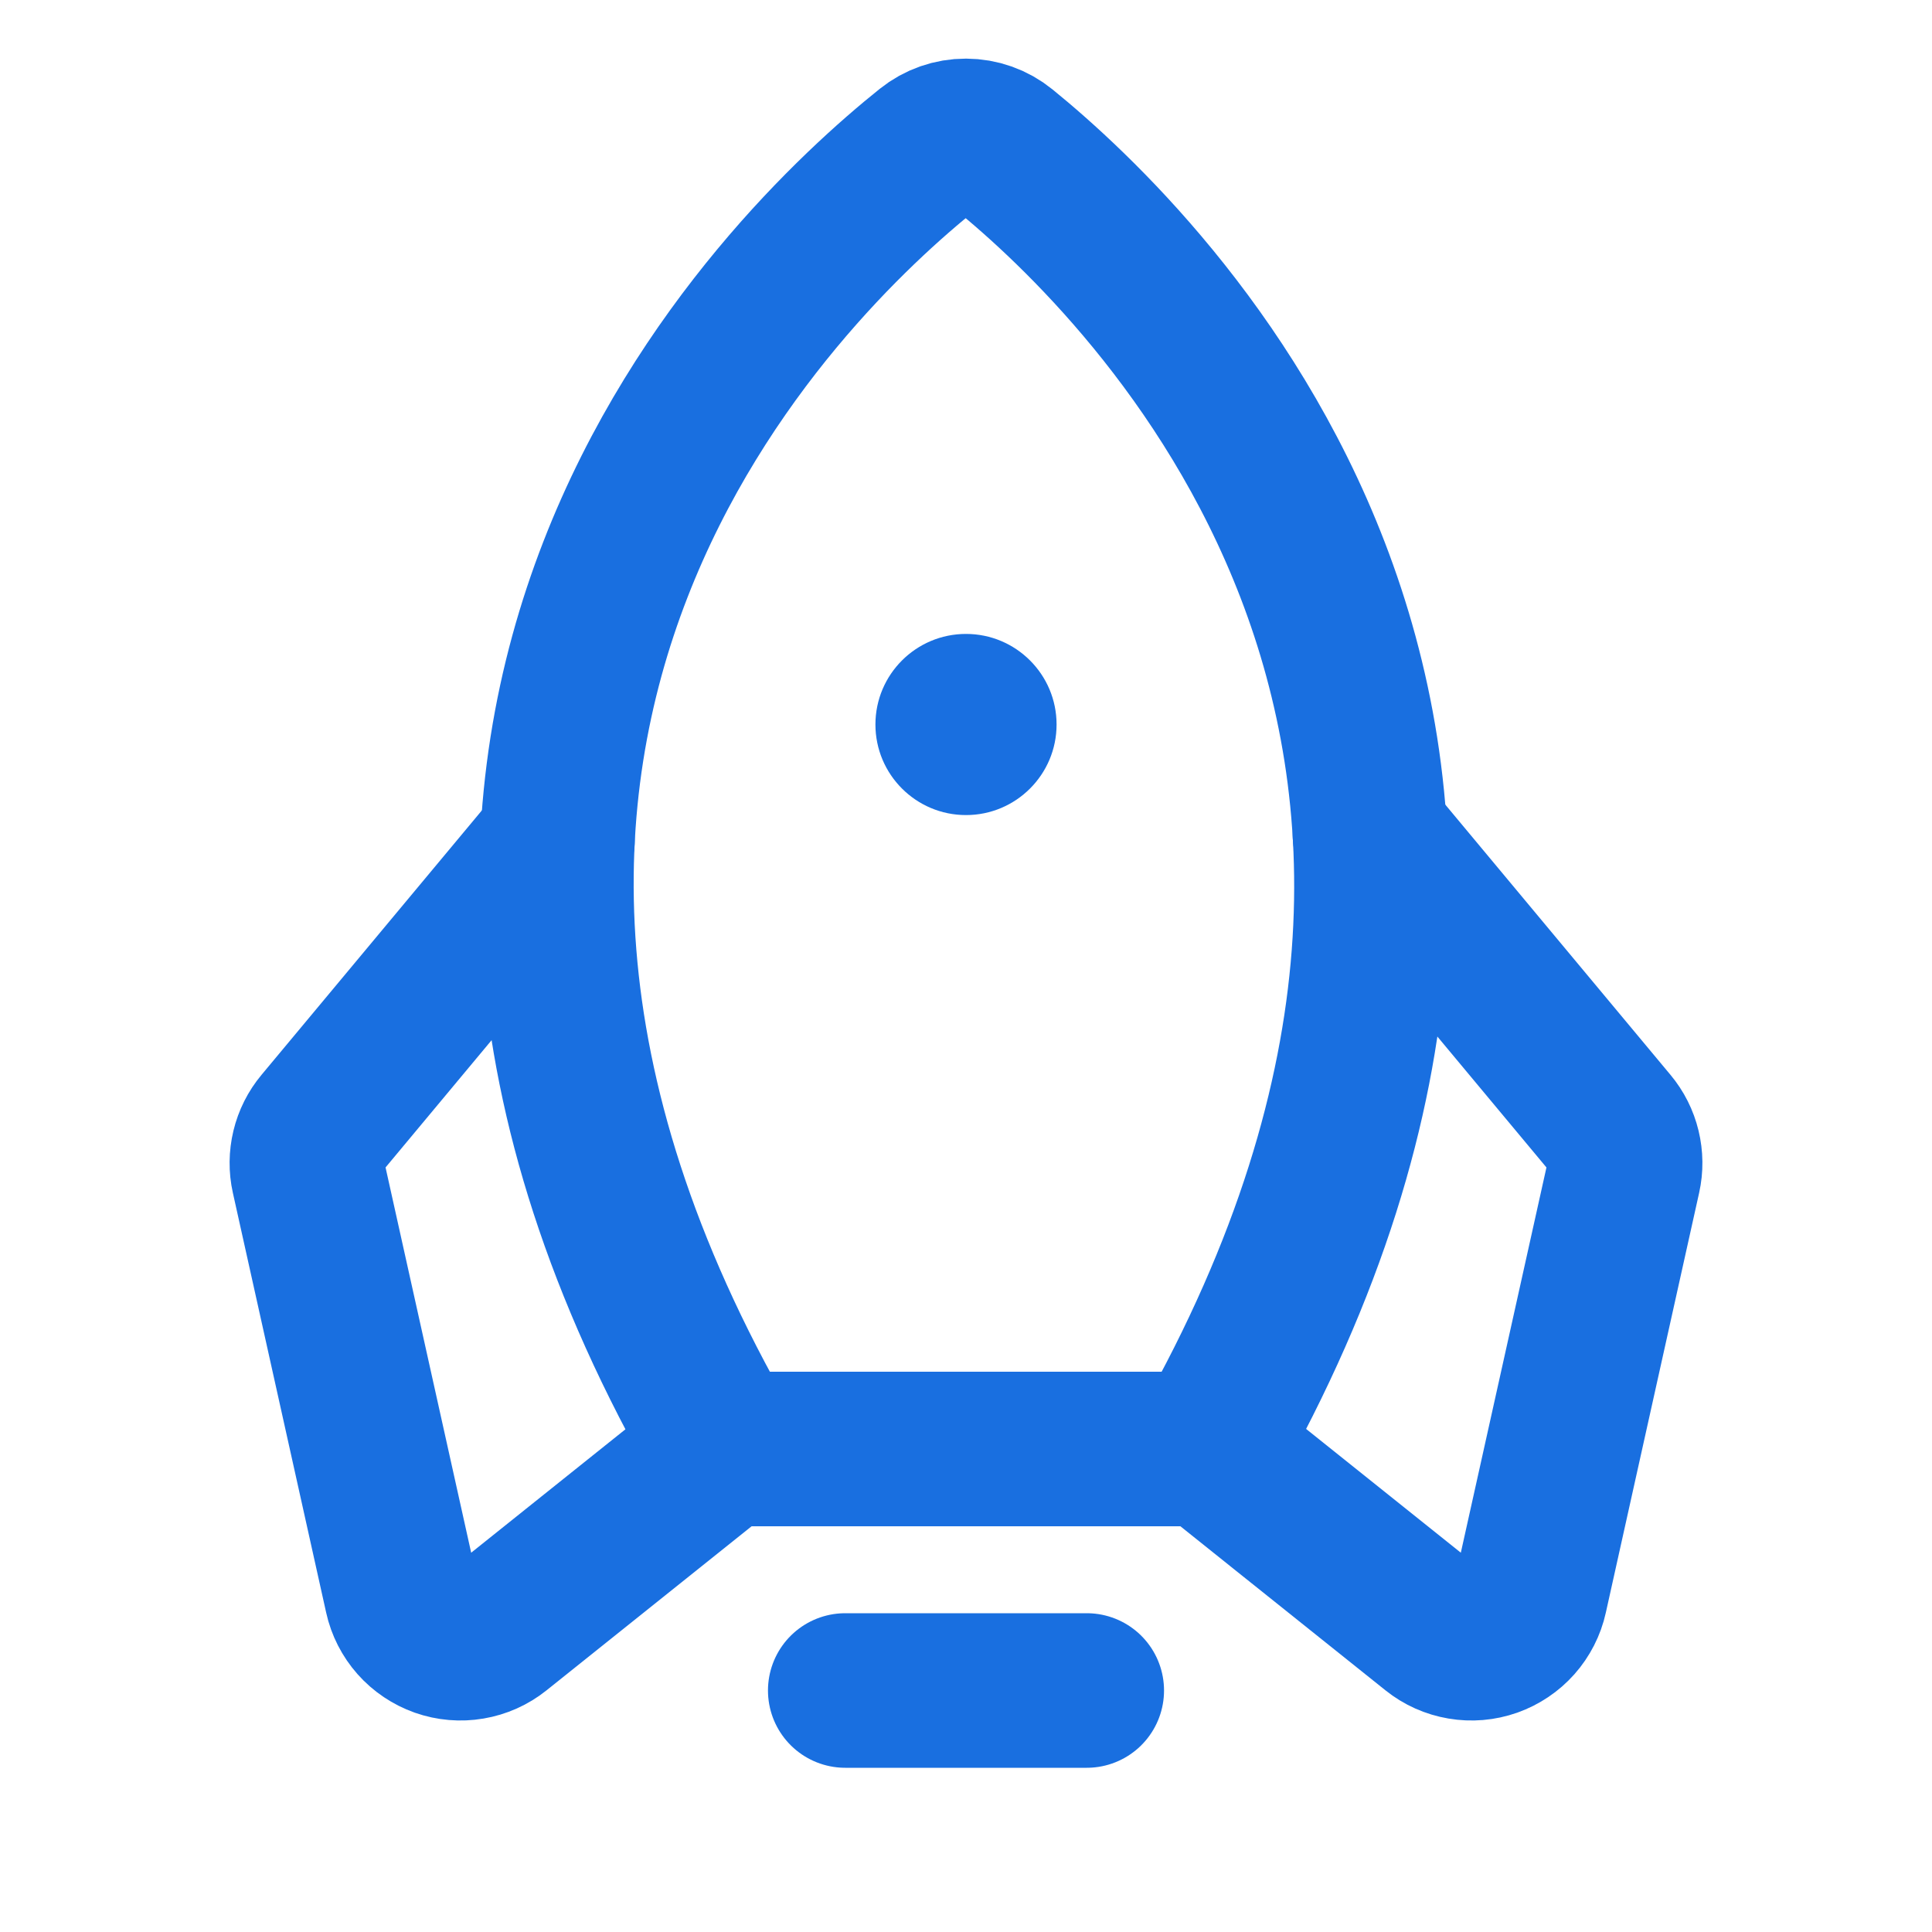 <svg width="50" height="50" viewBox="0 0 50 50" fill="none" xmlns="http://www.w3.org/2000/svg">
<path d="M28.125 43.75H21.875" stroke="#196FE0" stroke-width="4" stroke-linecap="round" stroke-linejoin="round"/>
<path d="M24.018 3.86C20.308 6.831 7.901 18.705 18.75 37.5H31.25C41.873 18.719 29.648 6.848 25.977 3.866C25.701 3.641 25.355 3.518 24.998 3.517C24.642 3.516 24.296 3.637 24.018 3.86Z" stroke="#196FE0" stroke-width="4" stroke-linecap="round" stroke-linejoin="round"/>
<path d="M14.427 21.75L8.304 29.098C8.151 29.281 8.042 29.497 7.986 29.73C7.93 29.962 7.927 30.204 7.979 30.437L10.394 41.303C10.451 41.562 10.574 41.802 10.75 42.001C10.926 42.199 11.15 42.349 11.4 42.438C11.65 42.526 11.919 42.549 12.18 42.504C12.442 42.46 12.688 42.35 12.895 42.184L18.75 37.5M35.455 21.609L41.696 29.098C41.849 29.281 41.958 29.497 42.014 29.73C42.07 29.962 42.073 30.204 42.021 30.437L39.606 41.303C39.549 41.562 39.426 41.802 39.25 42.001C39.074 42.199 38.85 42.349 38.6 42.438C38.35 42.526 38.081 42.549 37.82 42.504C37.558 42.46 37.312 42.35 37.105 42.184L31.25 37.5" stroke="#196FE0" stroke-width="4" stroke-linecap="round" stroke-linejoin="round"/>
<path d="M25 21.094C26.294 21.094 27.344 20.044 27.344 18.75C27.344 17.456 26.294 16.406 25 16.406C23.706 16.406 22.656 17.456 22.656 18.75C22.656 20.044 23.706 21.094 25 21.094Z" fill="#196FE0"/>
</svg>
